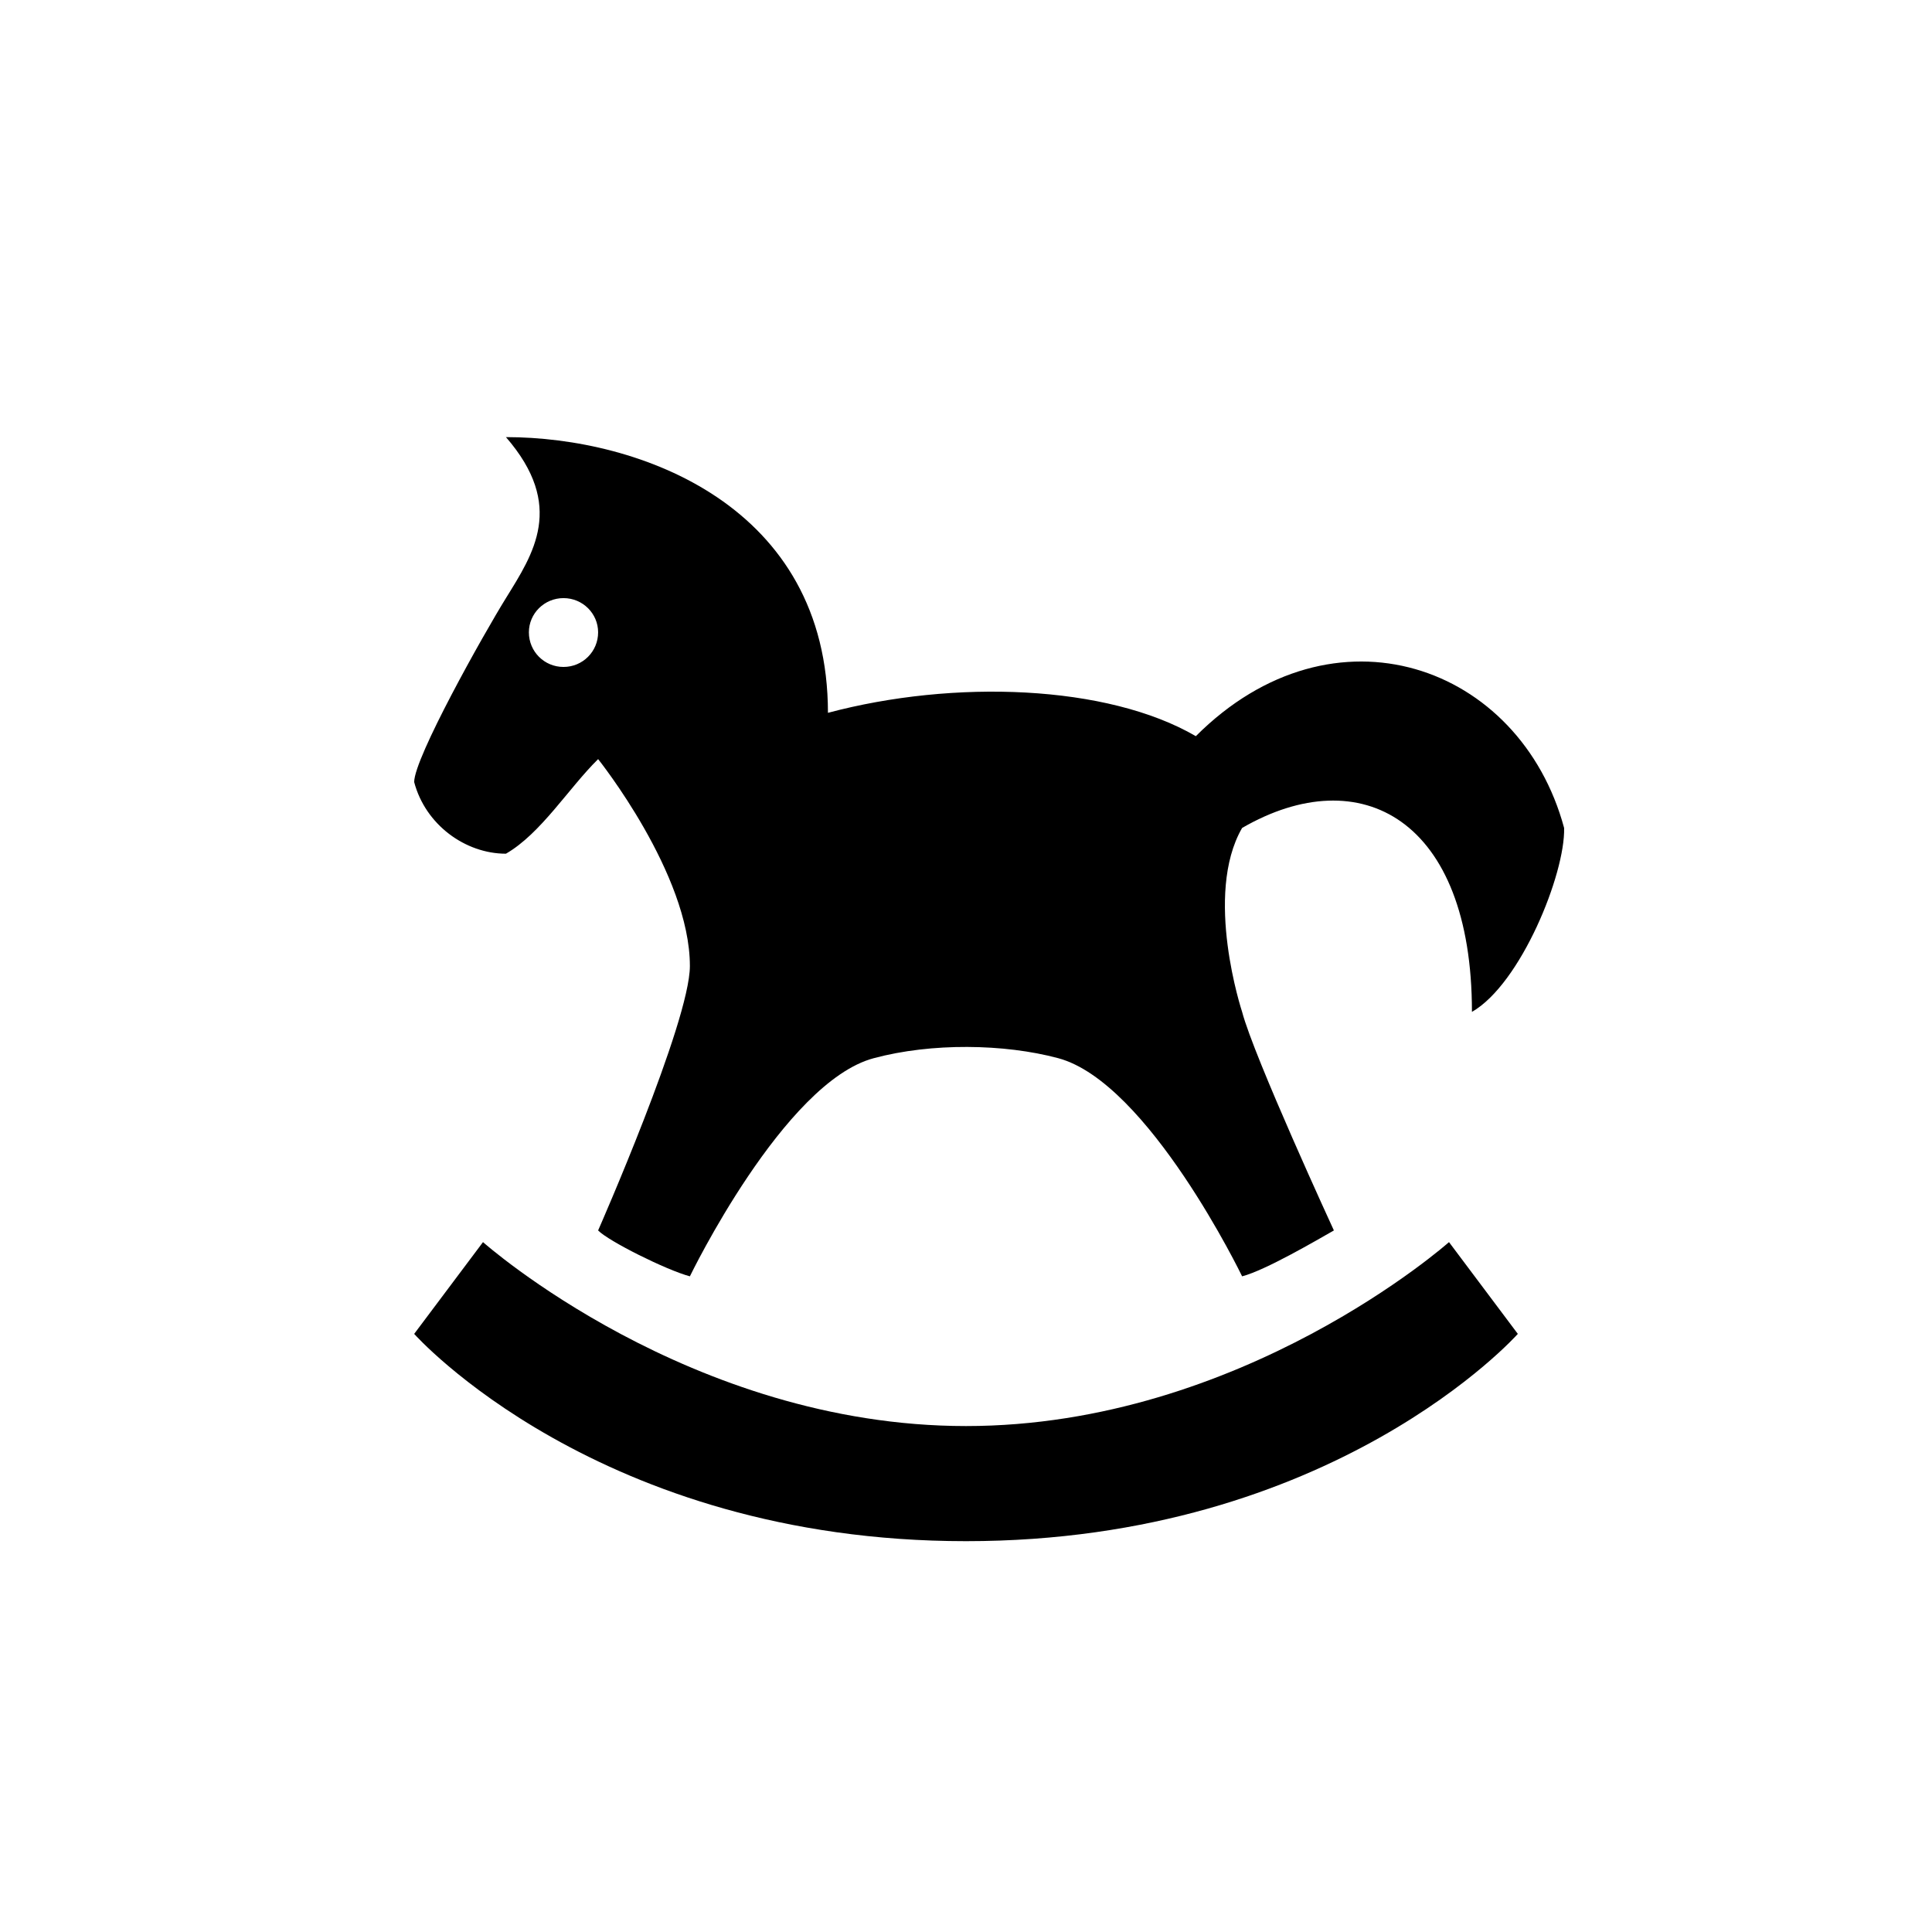 <?xml version="1.0" encoding="UTF-8"?>
<svg xmlns="http://www.w3.org/2000/svg" xmlns:xlink="http://www.w3.org/1999/xlink" width="24" height="24" viewBox="0 0 24 24">
<path fill-rule="nonzero" fill="rgb(0%, 0%, 0%)" fill-opacity="1" d="M 6.285 5.43 C 7.027 6.285 6.625 6.879 6.285 7.43 C 6.004 7.883 5.145 9.414 5.145 9.715 C 5.285 10.246 5.781 10.605 6.285 10.605 C 6.719 10.355 7.062 9.793 7.43 9.43 C 7.43 9.43 8.57 10.855 8.57 12 C 8.57 12.695 7.43 15.285 7.43 15.285 C 7.559 15.418 8.277 15.777 8.57 15.855 C 8.57 15.855 9.738 13.441 10.855 13.145 C 11.57 12.953 12.473 12.965 13.145 13.145 C 14.266 13.445 15.43 15.855 15.43 15.855 C 15.719 15.781 16.371 15.398 16.57 15.285 C 16.57 15.285 15.578 13.133 15.43 12.57 C 15.43 12.57 14.949 11.117 15.43 10.285 C 16.902 9.434 18.285 10.176 18.285 12.57 C 18.891 12.223 19.445 10.855 19.43 10.285 C 18.883 8.258 16.57 7.43 14.855 9.145 C 13.754 8.504 11.848 8.438 10.285 8.855 C 10.285 6.285 7.953 5.43 6.285 5.43 Z M 7 7.43 C 7.238 7.43 7.43 7.621 7.43 7.855 C 7.43 8.094 7.238 8.285 7 8.285 C 6.762 8.285 6.57 8.094 6.57 7.855 C 6.57 7.621 6.762 7.43 7 7.43 Z M 6 15.43 L 5.145 16.57 C 5.145 16.57 7.43 19.145 12 19.145 C 16.57 19.145 18.855 16.57 18.855 16.57 L 18 15.43 C 18 15.43 15.43 17.715 12 17.715 C 8.57 17.715 6 15.43 6 15.43 Z M 6 15.43 "/>
</svg>
